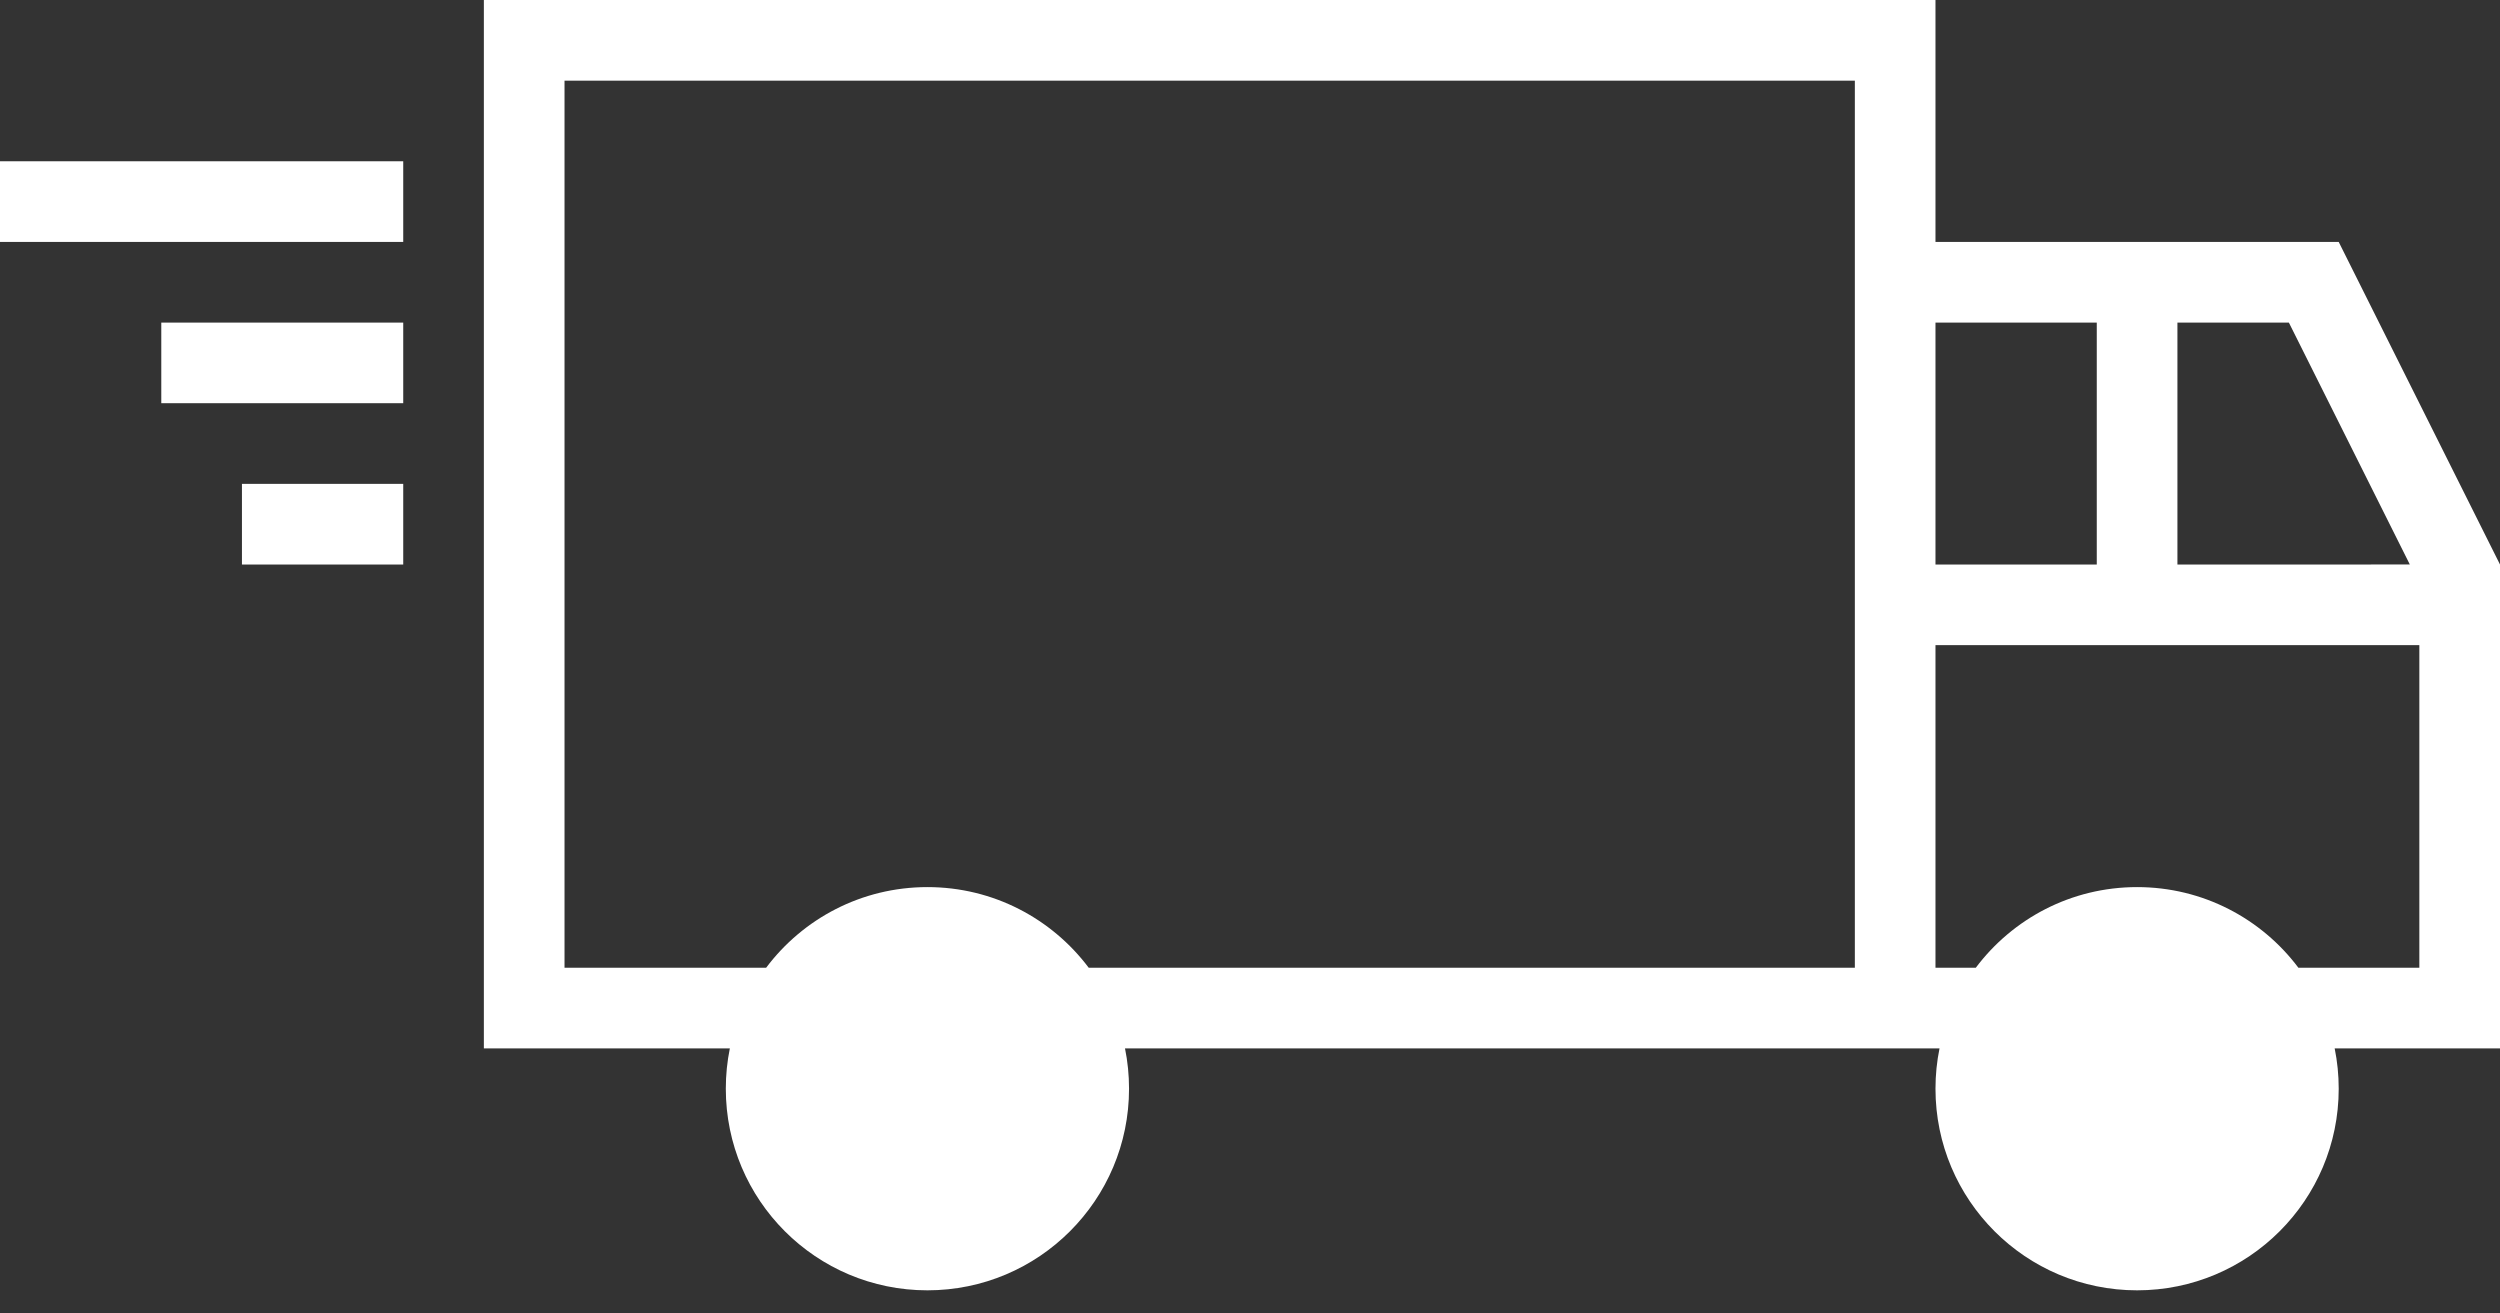 <?xml version="1.0" encoding="UTF-8"?>
<svg width="99px" height="52px" viewBox="0 0 99 52" version="1.1" xmlns="http://www.w3.org/2000/svg" xmlns:xlink="http://www.w3.org/1999/xlink">
    <rect x="0" y="0" width="99" height="52" fill="#333333" stroke="none"/>
    <title>Combined Shape备份 2</title>
    <g id="新增" stroke="none" stroke-width="1" fill="none" fill-rule="evenodd">
        <g id="新增-H5" transform="translate(-51, -2629)" fill="#FFFFFF" fill-rule="nonzero">
            <g id="编组-4" transform="translate(20, 2331)">
                <path d="M107.645,298 L107.645,307.58 L123.613,307.581 L130,320.355 L130,339.516 L123.453,339.516 C123.558,340.032 123.613,340.566 123.613,341.113 C123.613,345.522 120.038,349.097 115.629,349.097 C111.22,349.097 107.645,345.522 107.645,341.113 C107.645,340.566 107.7,340.032 107.805,339.516 L75.55,339.516 C75.655,340.032 75.71,340.566 75.71,341.113 C75.71,345.522 72.135,349.097 67.726,349.097 C63.316,349.097 59.742,345.522 59.742,341.113 C59.742,340.566 59.797,340.032 59.902,339.516 L50.161,339.516 L50.161,298 L107.645,298 Z M104.452,301.194 L53.355,301.194 L53.355,336.323 L61.339,336.322 C62.795,334.383 65.114,333.129 67.726,333.129 C70.338,333.129 72.656,334.383 74.113,336.322 L104.452,336.323 L104.452,301.194 Z M126.806,323.548 L107.645,323.548 L107.645,336.323 L109.242,336.322 C110.698,334.383 113.017,333.129 115.629,333.129 C118.241,333.129 120.56,334.383 122.016,336.322 L126.806,336.323 L126.806,323.548 Z M46.968,317.161 L46.968,320.355 L40.581,320.355 L40.581,317.161 L46.968,317.161 Z M107.645,310.774 L107.645,320.355 L114.032,320.355 L114.032,310.774 L107.645,310.774 Z M46.968,310.774 L46.968,313.968 L37.387,313.968 L37.387,310.774 L46.968,310.774 Z M46.968,304.387 L46.968,307.581 L31,307.581 L31,304.387 L46.968,304.387 Z M117.226,320.355 L126.429,320.354 L121.639,310.774 L117.226,310.774 L117.226,320.355 Z" id="Combined-Shape备份-2"></path>
            </g>
        </g>
    </g>
</svg>